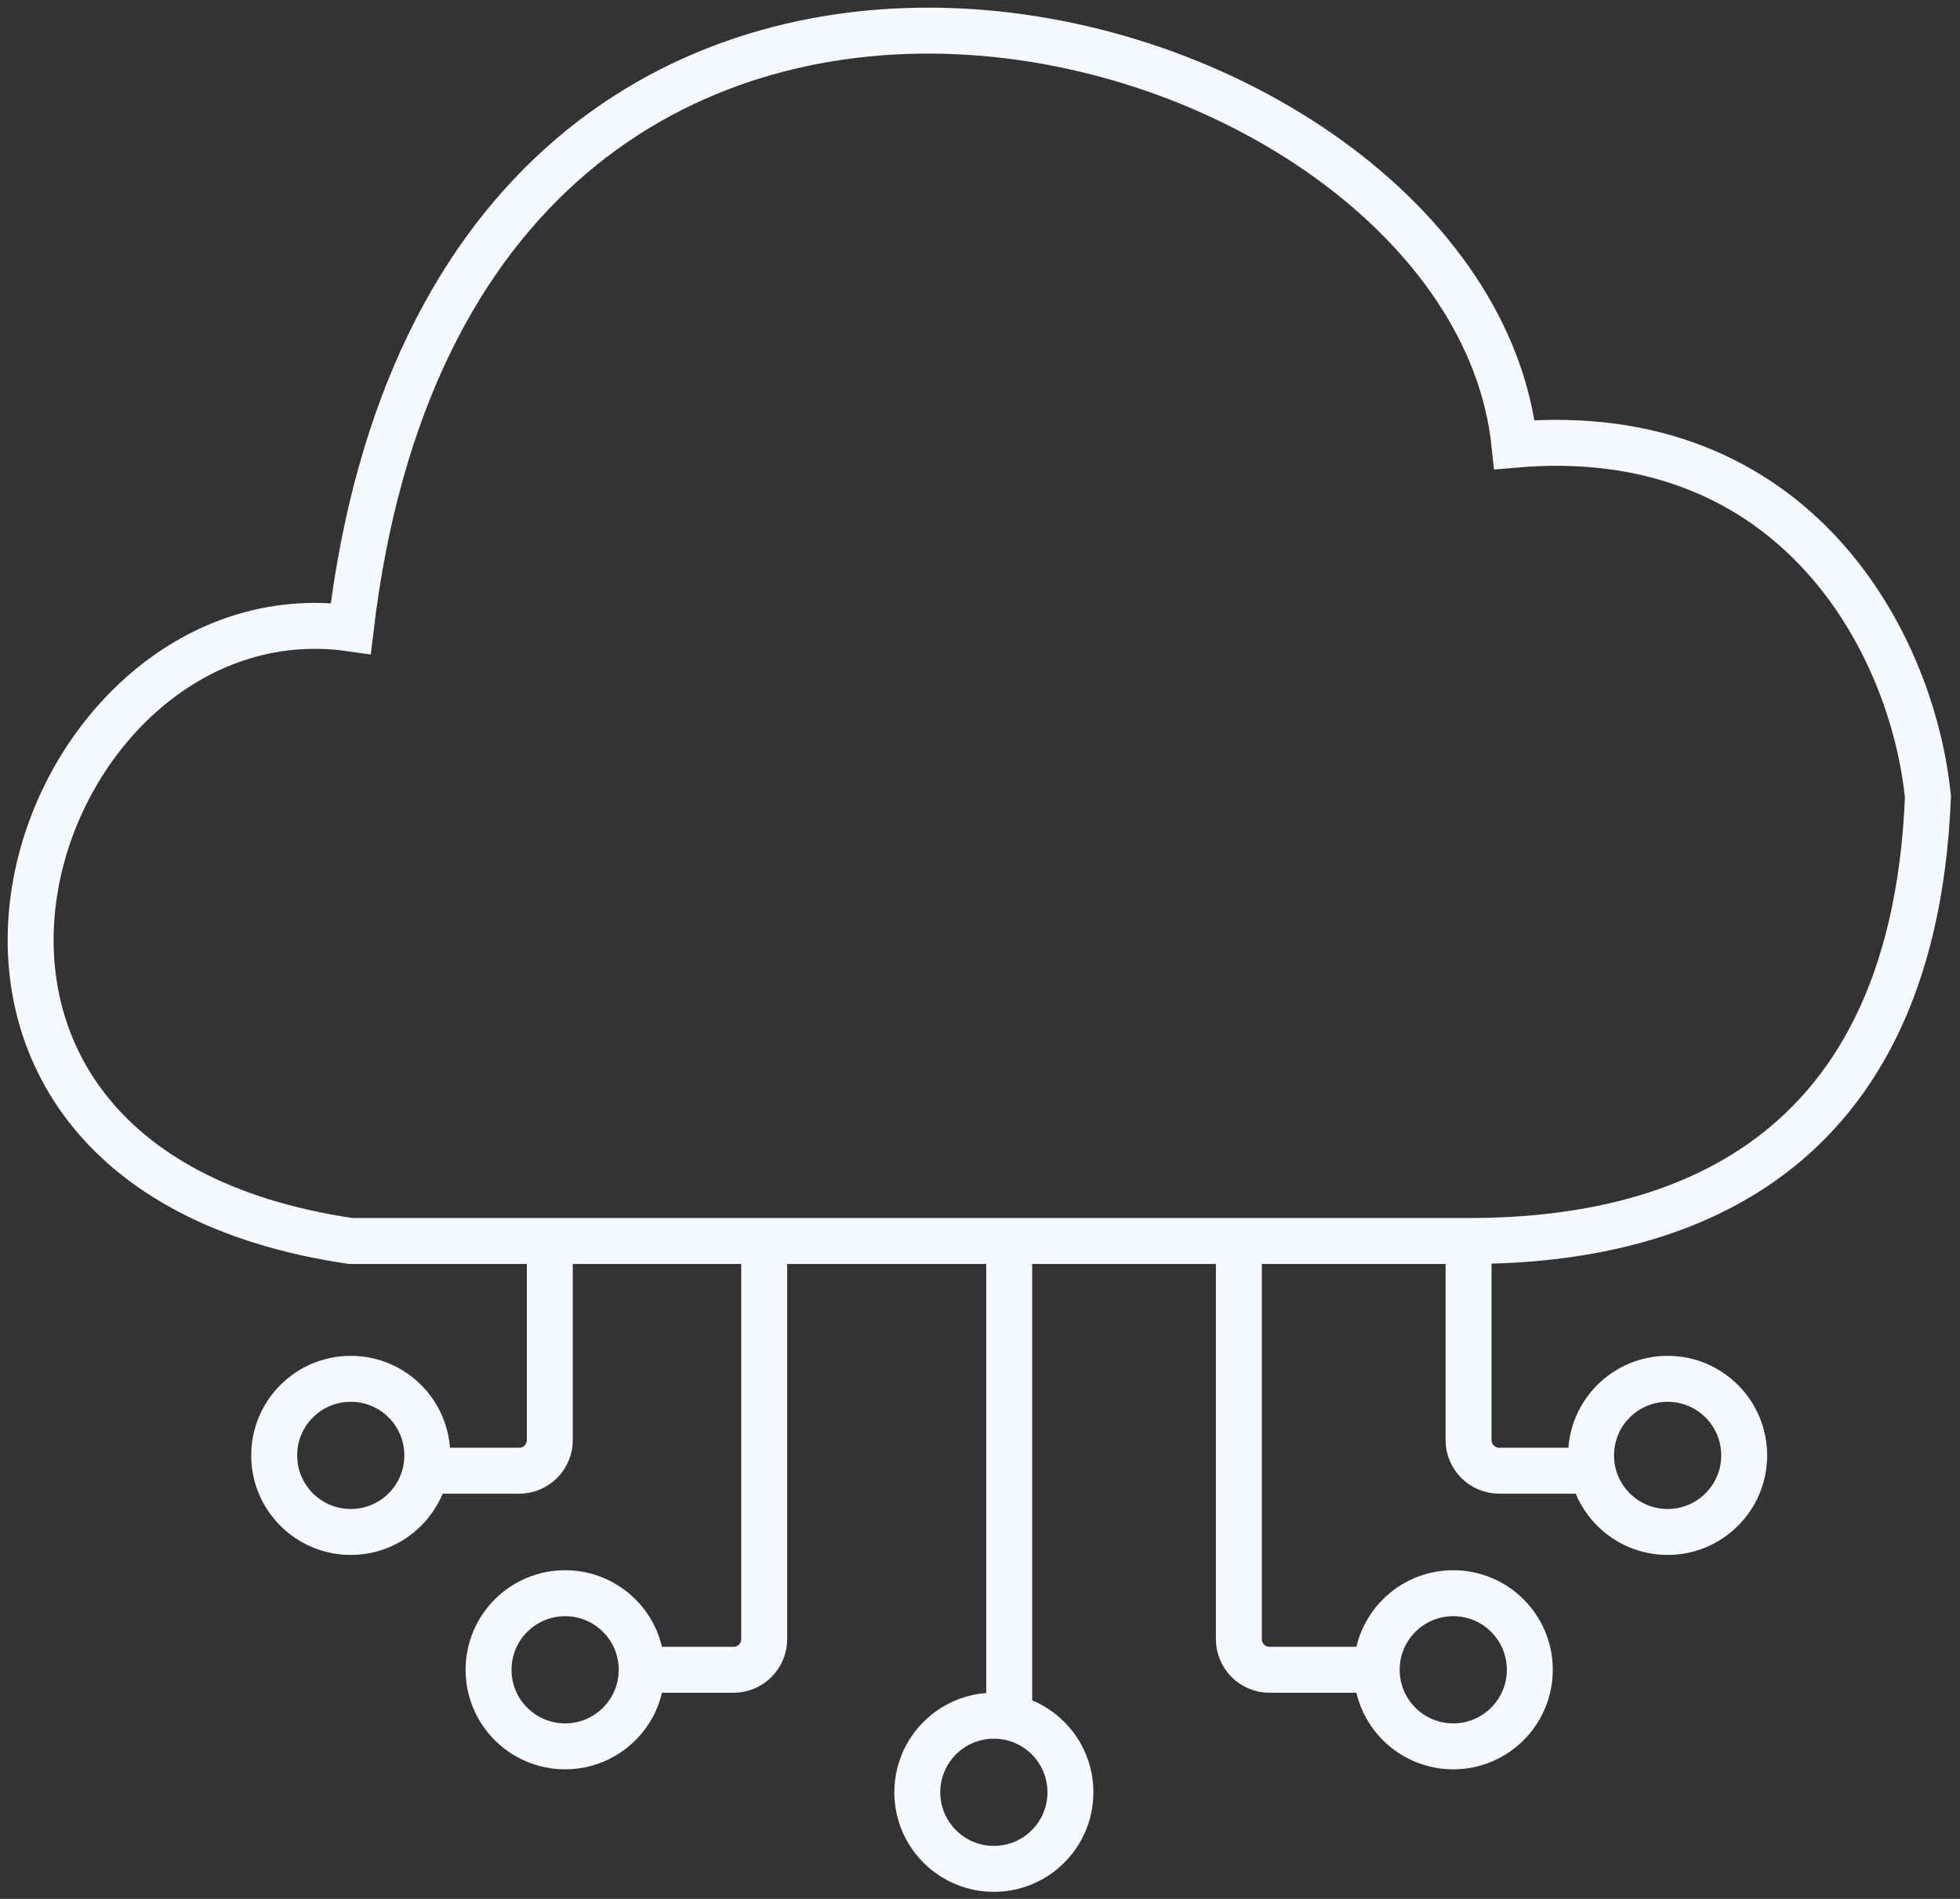 <svg width="64" height="62" viewBox="0 0 64 62" fill="none" xmlns="http://www.w3.org/2000/svg">
<rect x="0" y="0" width="64" height="62" fill="#333333" stroke="none"/>
<path d="M17.953 40.519V47.019C17.953 47.571 17.505 48.019 16.953 48.019H13.953" stroke="#F6F9FF" stroke-width="1.5"/>
<path d="M47.953 41.019V47.019C47.953 47.571 48.401 48.019 48.953 48.019H51.953" stroke="#F6F9FF" stroke-width="1.5"/>
<path d="M11.453 45.019C12.834 45.019 13.953 46.138 13.953 47.519C13.953 48.9 12.834 50.019 11.453 50.019C10.072 50.019 8.953 48.9 8.953 47.519C8.953 46.138 10.072 45.019 11.453 45.019Z" stroke="#F6F9FF" stroke-width="1.5"/>
<path d="M54.453 45.019C55.834 45.019 56.953 46.138 56.953 47.519C56.953 48.9 55.834 50.019 54.453 50.019C53.072 50.019 51.953 48.9 51.953 47.519C51.953 46.138 53.072 45.019 54.453 45.019Z" stroke="#F6F9FF" stroke-width="1.5"/>
<path d="M47.453 52.019C48.834 52.019 49.953 53.138 49.953 54.519C49.953 55.9 48.834 57.019 47.453 57.019C46.072 57.019 44.953 55.9 44.953 54.519C44.953 53.138 46.072 52.019 47.453 52.019Z" stroke="#F6F9FF" stroke-width="1.5"/>
<path d="M18.453 52.019C19.834 52.019 20.953 53.138 20.953 54.519C20.953 55.9 19.834 57.019 18.453 57.019C17.072 57.019 15.953 55.9 15.953 54.519C15.953 53.138 17.072 52.019 18.453 52.019Z" stroke="#F6F9FF" stroke-width="1.5"/>
<path d="M32.453 56.019C33.834 56.019 34.953 57.138 34.953 58.519C34.953 59.9 33.834 61.019 32.453 61.019C31.072 61.019 29.953 59.9 29.953 58.519C29.953 57.138 31.072 56.019 32.453 56.019Z" stroke="#F6F9FF" stroke-width="1.5"/>
<path d="M24.953 40.519V53.519C24.953 54.071 24.505 54.519 23.953 54.519H20.953" stroke="#F6F9FF" stroke-width="1.5"/>
<path d="M40.453 40.519V53.519C40.453 54.071 40.901 54.519 41.453 54.519H44.453" stroke="#F6F9FF" stroke-width="1.5"/>
<path d="M32.953 40.019V56.019" stroke="#F6F9FF" stroke-width="1.5"/>
<path d="M49.453 14.519C47.953 0.019 14.953 -8.981 11.453 20.519C0.953 19.019 -5.547 38.019 11.453 40.519H47.953C53.953 40.519 62.453 38.519 62.953 26.019C62.453 21.019 58.653 13.719 49.453 14.519Z" stroke="#F6F9FF" stroke-width="1.5"/>
</svg>
